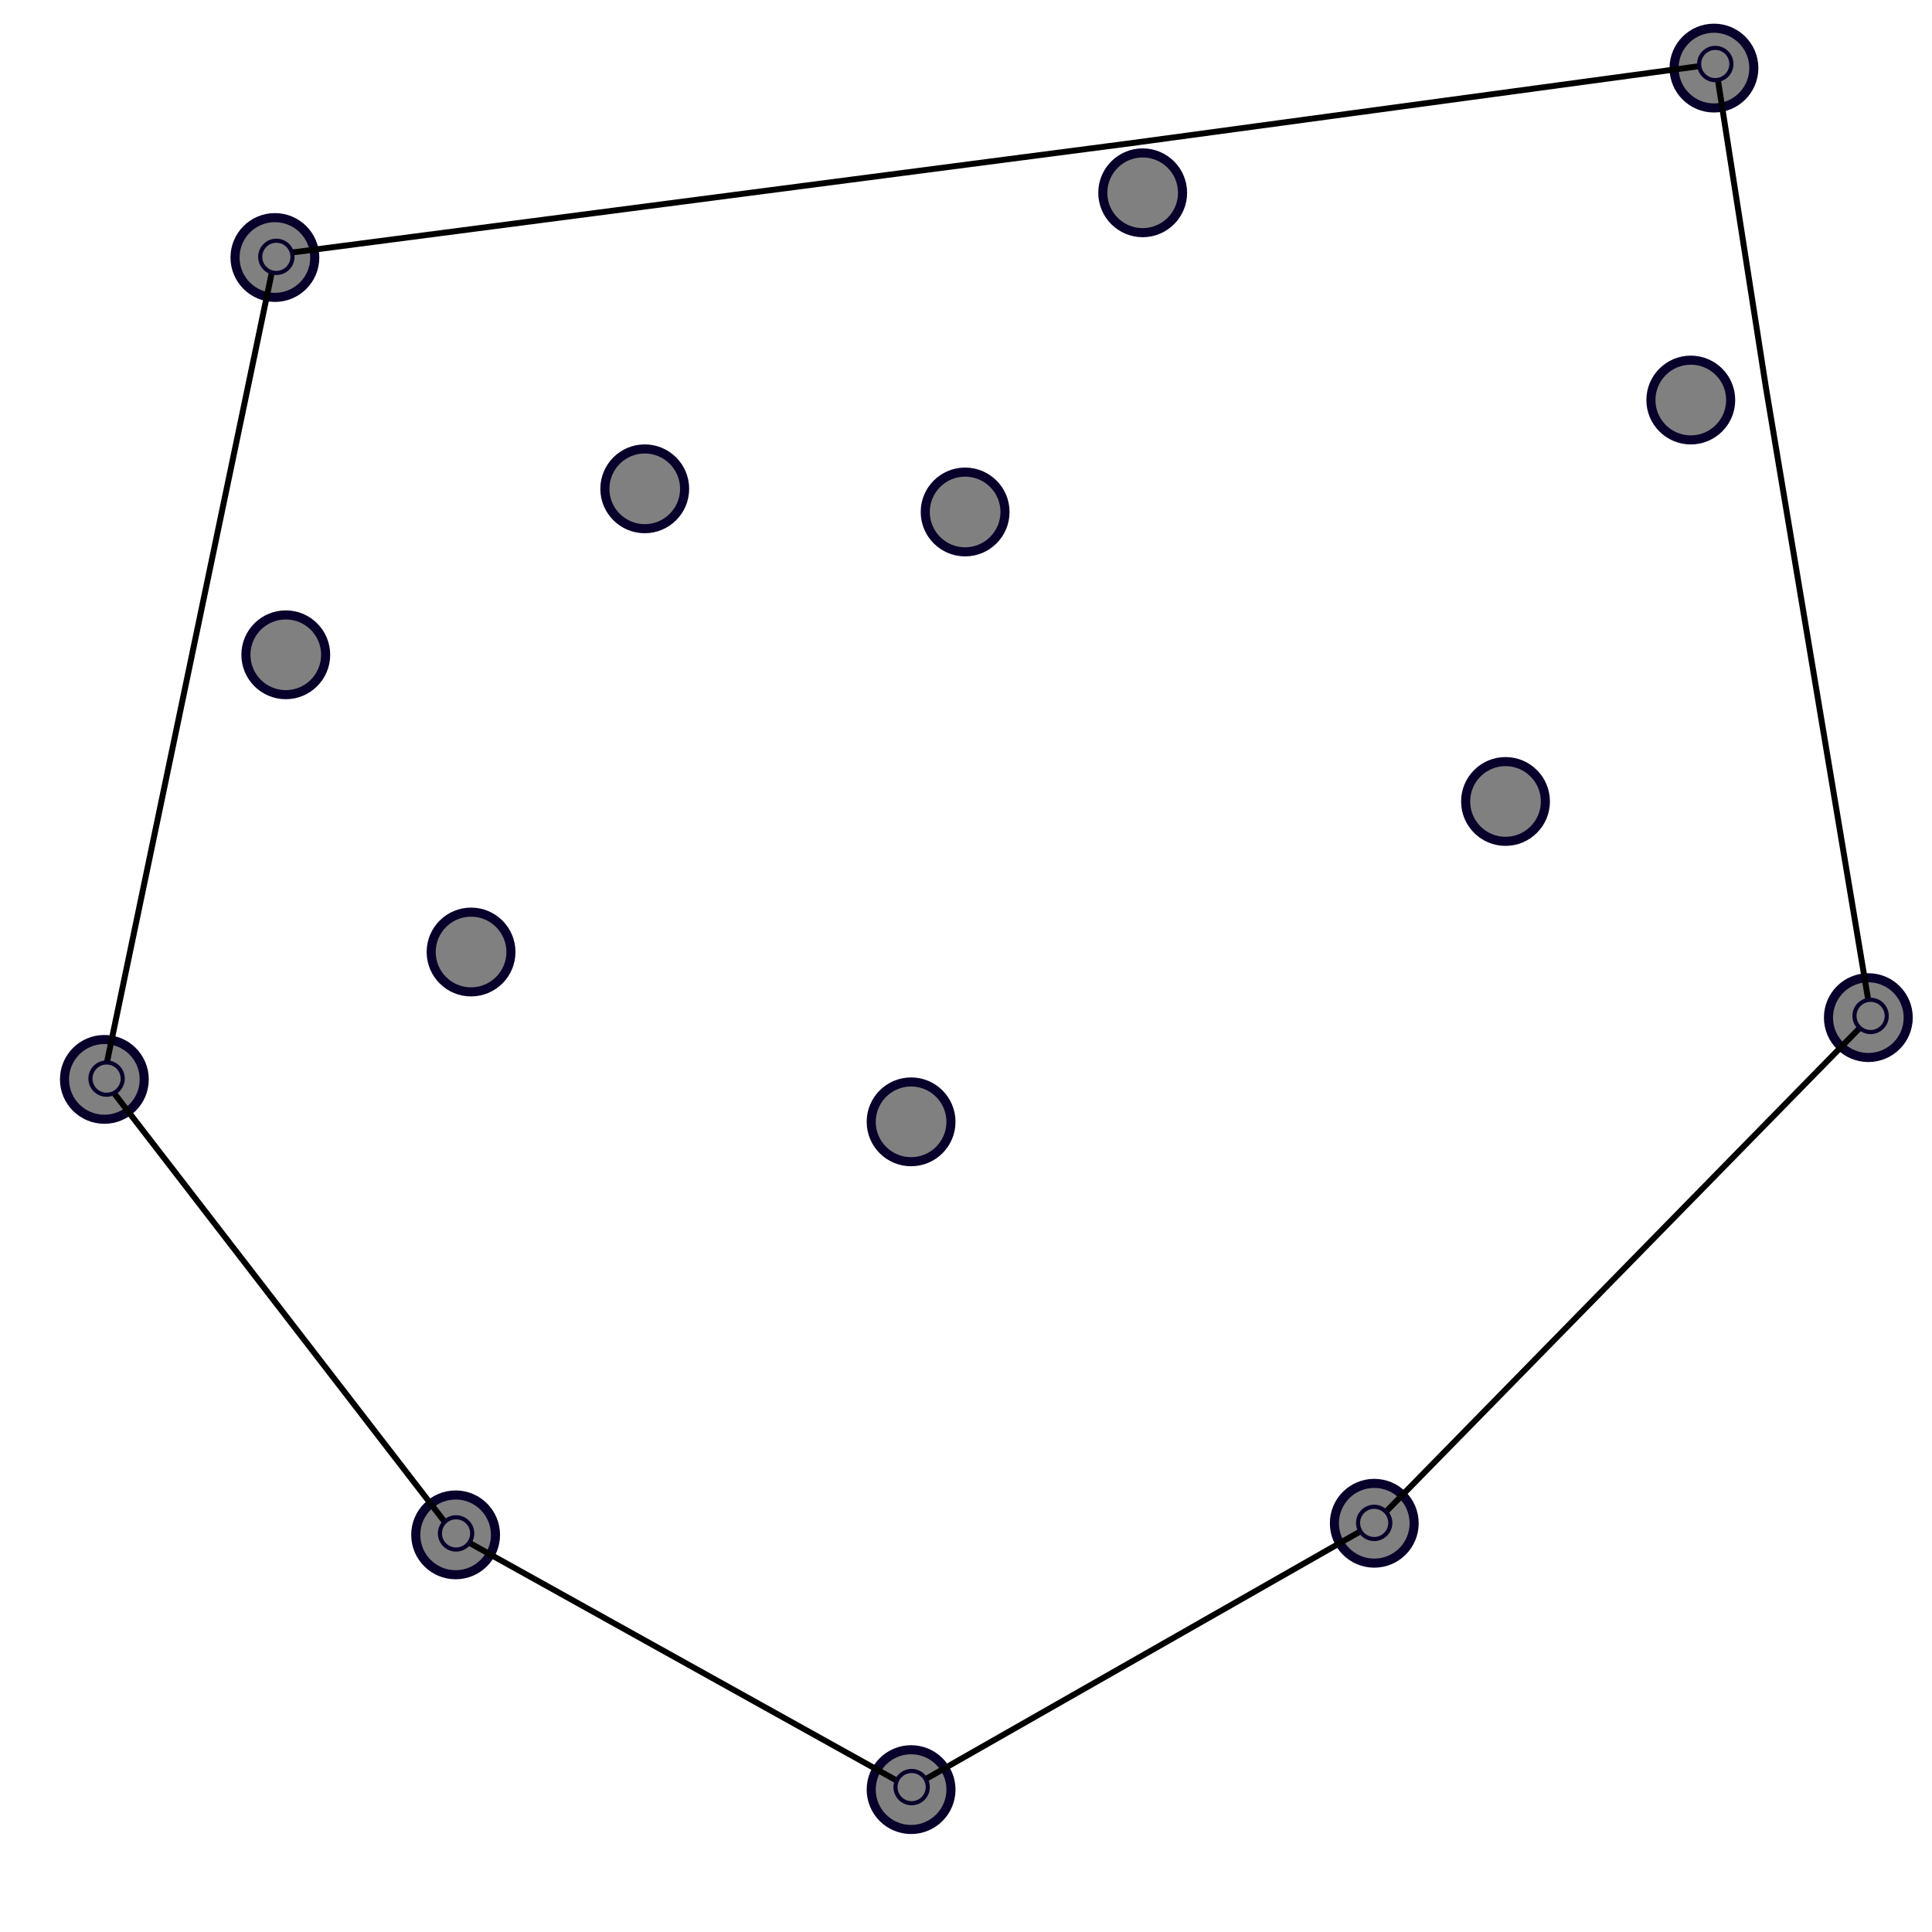 <?xml version="1.0" encoding="UTF-8" standalone="no"?>
<svg
   xmlns:dc="http://purl.org/dc/elements/1.1/"
   xmlns:cc="http://creativecommons.org/ns#"
   xmlns:rdf="http://www.w3.org/1999/02/22-rdf-syntax-ns#"
   xmlns:svg="http://www.w3.org/2000/svg"
   xmlns="http://www.w3.org/2000/svg"
   xmlns:sodipodi="http://sodipodi.sourceforge.net/DTD/sodipodi-0.dtd"
   xmlns:inkscape="http://www.inkscape.org/namespaces/inkscape"
   sodipodi:docname="convexHull.svg"
   inkscape:version="1.0 (4035a4fb49, 2020-05-01)"
   id="svg8"
   version="1.1"
   viewBox="0 0 100 100"
   height="100mm"
   width="100mm">
  <defs
     id="defs2" />
  <sodipodi:namedview
     inkscape:window-maximized="1"
     inkscape:window-y="-8"
     inkscape:window-x="-8"
     inkscape:window-height="837"
     inkscape:window-width="1600"
     inkscape:pagecheckerboard="true"
     showgrid="false"
     inkscape:document-rotation="0"
     inkscape:current-layer="layer1"
     inkscape:document-units="mm"
     inkscape:cy="136.15351"
     inkscape:cx="227.28276"
     inkscape:zoom="1.4"
     inkscape:pageshadow="2"
     inkscape:pageopacity="0.0"
     borderopacity="1.0"
     bordercolor="#666666"
     pagecolor="#ffffff"
     id="base" />
  <g
     id="layer1"
     inkscape:groupmode="layer"
     inkscape:label="Layer 1">
    <ellipse
       ry="2.064"
       rx="2.064"
       cy="13.329"
       cx="14.229"
       id="path10"
       style="fill:#808080;fill-opacity:1;stroke:#06002b;stroke-width:0.47;stroke-miterlimit:4;stroke-dasharray:none;stroke-opacity:1" />
    <ellipse
       style="fill:#808080;fill-opacity:1;stroke:#06002b;stroke-width:0.47;stroke-miterlimit:4;stroke-dasharray:none;stroke-opacity:1"
       id="path10-4"
       cx="33.372"
       cy="25.301"
       rx="2.064"
       ry="2.064" />
    <ellipse
       style="fill:#808080;fill-opacity:1;stroke:#06002b;stroke-width:0.47;stroke-miterlimit:4;stroke-dasharray:none;stroke-opacity:1"
       id="path10-8"
       cx="49.955"
       cy="26.5"
       rx="2.064"
       ry="2.064" />
    <ellipse
       style="fill:#808080;fill-opacity:1;stroke:#06002b;stroke-width:0.47;stroke-miterlimit:4;stroke-dasharray:none;stroke-opacity:1"
       id="path10-7"
       cx="47.158"
       cy="58.066"
       rx="2.064"
       ry="2.064" />
    <ellipse
       style="fill:#808080;fill-opacity:1;stroke:#06002b;stroke-width:0.47;stroke-miterlimit:4;stroke-dasharray:none;stroke-opacity:1"
       id="path10-1"
       cx="5.402"
       cy="55.869"
       rx="2.064"
       ry="2.064" />
    <ellipse
       style="fill:#808080;fill-opacity:1;stroke:#06002b;stroke-width:0.47;stroke-miterlimit:4;stroke-dasharray:none;stroke-opacity:1"
       id="path10-0"
       cx="59.145"
       cy="9.979"
       rx="2.064"
       ry="2.064" />
    <ellipse
       style="fill:#808080;fill-opacity:1;stroke:#06002b;stroke-width:0.47;stroke-miterlimit:4;stroke-dasharray:none;stroke-opacity:1"
       id="path10-2"
       cx="23.583"
       cy="79.444"
       rx="2.064"
       ry="2.064" />
    <ellipse
       style="fill:#808080;fill-opacity:1;stroke:#06002b;stroke-width:0.47;stroke-miterlimit:4;stroke-dasharray:none;stroke-opacity:1"
       id="path10-09"
       cx="71.132"
       cy="78.844"
       rx="2.064"
       ry="2.064" />
    <ellipse
       style="fill:#808080;fill-opacity:1;stroke:#06002b;stroke-width:0.47;stroke-miterlimit:4;stroke-dasharray:none;stroke-opacity:1"
       id="path10-71"
       cx="96.705"
       cy="52.672"
       rx="2.064"
       ry="2.064" />
    <ellipse
       style="fill:#808080;fill-opacity:1;stroke:#06002b;stroke-width:0.47;stroke-miterlimit:4;stroke-dasharray:none;stroke-opacity:1"
       id="path10-02"
       cx="87.515"
       cy="20.706"
       rx="2.064"
       ry="2.064" />
    <ellipse
       style="fill:#808080;fill-opacity:1;stroke:#06002b;stroke-width:0.47;stroke-miterlimit:4;stroke-dasharray:none;stroke-opacity:1"
       id="path10-095"
       cx="24.382"
       cy="49.276"
       rx="2.064"
       ry="2.064" />
    <ellipse
       style="fill:#808080;fill-opacity:1;stroke:#06002b;stroke-width:0.47;stroke-miterlimit:4;stroke-dasharray:none;stroke-opacity:1"
       id="path10-80"
       cx="77.925"
       cy="41.484"
       rx="2.064"
       ry="2.064" />
    <ellipse
       style="fill:#808080;fill-opacity:1;stroke:#06002b;stroke-width:0.47;stroke-miterlimit:4;stroke-dasharray:none;stroke-opacity:1"
       id="path10-5"
       cx="88.714"
       cy="3.524"
       rx="2.064"
       ry="2.064" />
    <ellipse
       style="fill:#808080;fill-opacity:1;stroke:#06002b;stroke-width:0.47;stroke-miterlimit:4;stroke-dasharray:none;stroke-opacity:1"
       id="path10-6"
       cx="14.792"
       cy="33.892"
       rx="2.064"
       ry="2.064" />
    <ellipse
       style="fill:#808080;fill-opacity:1;stroke:#06002b;stroke-width:0.47;stroke-miterlimit:4;stroke-dasharray:none;stroke-opacity:1"
       id="path10-43"
       cx="47.158"
       cy="92.63"
       rx="2.064"
       ry="2.064" />
    <path
       sodipodi:nodetypes="cccccccccc"
       id="path928"
       d="M 14.261,13.181 5.352,55.866 23.521,79.426 47.103,92.546 71.162,78.836 96.843,52.612 91.408,20.082 88.79,3.311 58.573,7.407 Z"
       style="fill:none;fill-rule:evenodd;stroke:#000000;stroke-width:0.307px;stroke-linecap:butt;stroke-linejoin:miter;stroke-opacity:1" />
    <circle
       r="0.835"
       cy="13.294"
       cx="14.304"
       id="path930"
       style="fill:#808080;fill-opacity:1;stroke:#06002b;stroke-width:0.213;stroke-miterlimit:4;stroke-dasharray:none;stroke-opacity:1" />
    <circle
       style="fill:#808080;fill-opacity:1;stroke:#06002b;stroke-width:0.213;stroke-miterlimit:4;stroke-dasharray:none;stroke-opacity:1"
       id="path930-5"
       cx="5.517"
       cy="55.828"
       r="0.835" />
    <circle
       style="fill:#808080;fill-opacity:1;stroke:#06002b;stroke-width:0.213;stroke-miterlimit:4;stroke-dasharray:none;stroke-opacity:1"
       id="path930-6"
       cx="23.606"
       cy="79.369"
       r="0.835" />
    <circle
       style="fill:#808080;fill-opacity:1;stroke:#06002b;stroke-width:0.213;stroke-miterlimit:4;stroke-dasharray:none;stroke-opacity:1"
       id="path930-3"
       cx="47.186"
       cy="92.5"
       r="0.835" />
    <circle
       style="fill:#808080;fill-opacity:1;stroke:#06002b;stroke-width:0.213;stroke-miterlimit:4;stroke-dasharray:none;stroke-opacity:1"
       id="path930-31"
       cx="71.128"
       cy="78.825"
       r="0.835" />
    <circle
       style="fill:#808080;fill-opacity:1;stroke:#06002b;stroke-width:0.213;stroke-miterlimit:4;stroke-dasharray:none;stroke-opacity:1"
       id="path930-4"
       cx="96.822"
       cy="52.584"
       r="0.835" />
    <circle
       style="fill:#808080;fill-opacity:1;stroke:#06002b;stroke-width:0.213;stroke-miterlimit:4;stroke-dasharray:none;stroke-opacity:1"
       id="path930-0"
       cx="88.782"
       cy="3.313"
       r="0.835" />
  </g>
</svg>
